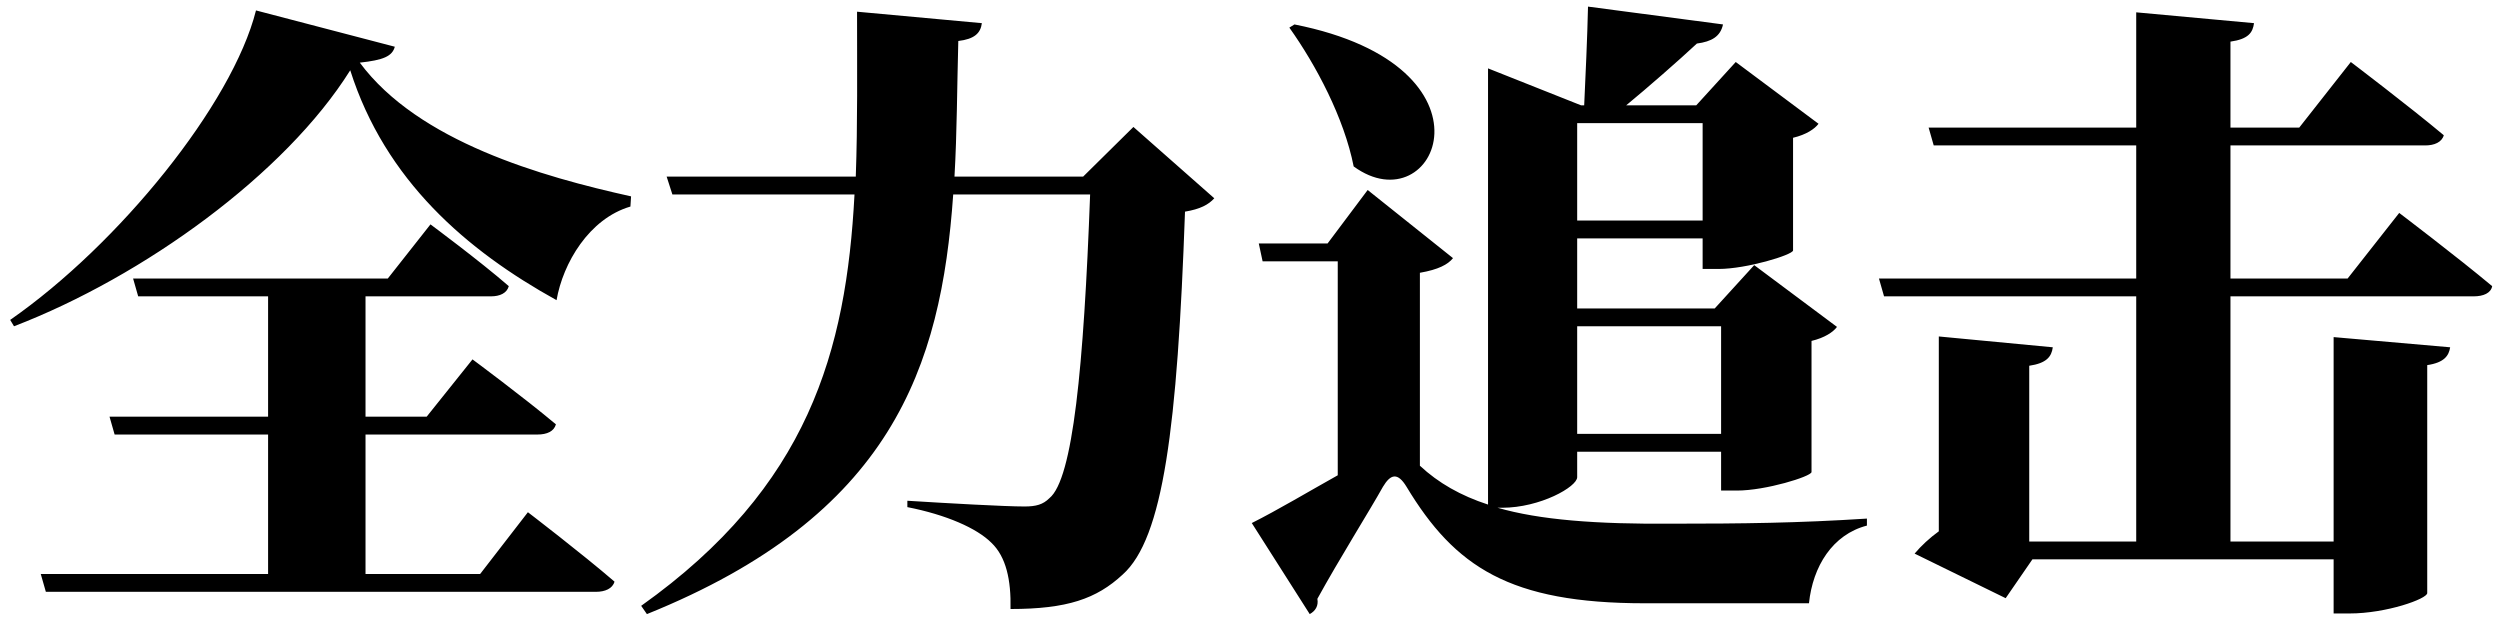 <?xml version="1.0" encoding="UTF-8"?>
<svg width="212px" height="53px" viewBox="0 0 212 53" version="1.1" xmlns="http://www.w3.org/2000/svg" xmlns:xlink="http://www.w3.org/1999/xlink">
    <!-- Generator: Sketch 48.1 (47250) - http://www.bohemiancoding.com/sketch -->
    <title>全力追击</title>
    <desc>Created with Sketch.</desc>
    <defs></defs>
    <g id="Artboard-Copy-2" stroke="none" stroke-width="1" fill="none" fill-rule="evenodd" transform="translate(-133, -33)">
        <path d="M173.716,81.674 L177.766,76.436 C177.766,76.436 182.356,79.946 185.11,82.322 C184.948,82.916 184.3,83.186 183.544,83.186 L136.888,83.186 L136.456,81.674 L155.734,81.674 L155.734,69.848 L142.72,69.848 L142.288,68.336 L155.734,68.336 L155.734,58.13 L144.718,58.13 L144.286,56.618 L165.886,56.618 L169.504,52.028 C169.504,52.028 173.662,55.106 176.146,57.266 C175.984,57.86 175.39,58.13 174.634,58.13 L163.996,58.13 L163.996,68.336 L169.18,68.336 L173.068,63.476 C173.068,63.476 177.442,66.716 180.142,68.984 C179.98,69.578 179.386,69.848 178.576,69.848 L163.996,69.848 L163.996,81.674 L173.716,81.674 Z M154.708,33.884 L166.48,36.962 C166.264,37.772 165.508,38.096 163.51,38.312 C168.478,45.008 178.954,47.978 186.514,49.652 L186.46,50.516 C182.95,51.542 180.736,55.322 180.196,58.454 C172.582,54.242 165.67,48.302 162.7,38.96 C157.192,47.762 145.15,56.456 134.188,60.668 L133.864,60.128 C143.098,53.702 152.71,41.822 154.708,33.884 Z M229.114,43.766 L235.972,49.814 C235.486,50.354 234.784,50.732 233.488,50.948 C232.84,69.254 231.652,78.65 228.196,81.728 C225.982,83.78 223.498,84.644 218.692,84.644 C218.746,82.16 218.314,80.216 217.072,79.028 C215.83,77.786 213.238,76.652 209.944,76.004 L209.944,75.464 C213.4,75.68 218.206,75.95 219.88,75.95 C220.852,75.95 221.446,75.788 221.986,75.248 C223.984,73.628 224.902,64.124 225.442,49.49 L213.832,49.49 C212.806,64.178 208.594,76.706 187.858,85.076 L187.372,84.374 C201.574,74.276 204.76,62.774 205.462,49.49 L190.018,49.49 L189.532,47.978 L205.57,47.978 C205.732,43.496 205.678,38.852 205.678,33.992 L216.262,34.964 C216.154,35.828 215.614,36.314 214.264,36.476 C214.156,40.418 214.156,44.252 213.94,47.978 L224.848,47.978 L229.114,43.766 Z M242.337,35.342 L242.769,35.072 C260.751,38.636 254.757,52.19 247.791,47.114 C246.981,43.01 244.605,38.528 242.337,35.342 Z M277.383,43.442 L266.745,43.442 L266.745,51.704 L277.383,51.704 L277.383,43.442 Z M278.949,60.668 L266.745,60.668 L266.745,69.794 L278.949,69.794 L278.949,60.668 Z M260.373,76.058 L259.995,76.058 C263.559,77.084 268.311,77.462 274.899,77.408 C280.677,77.408 285.483,77.354 291.315,76.976 L291.315,77.57 C288.399,78.326 286.725,81.026 286.401,84.158 L272.469,84.158 C261.021,84.158 256.377,81.08 252.273,74.276 C251.517,73.034 250.923,73.196 250.275,74.276 C249.195,76.22 246.549,80.432 244.713,83.78 C244.821,84.374 244.551,84.806 244.065,85.076 L239.151,77.354 C241.311,76.274 244.119,74.6 246.441,73.304 L246.441,55.16 L240.069,55.16 L239.745,53.648 L245.577,53.648 L248.979,49.112 L256.215,54.89 C255.783,55.43 254.973,55.862 253.407,56.132 L253.407,72.494 C254.973,73.952 256.863,75.032 259.185,75.788 L259.185,38.798 L267.069,41.93 L267.339,41.93 C267.447,39.608 267.609,36.098 267.663,33.56 L279.111,35.072 C278.895,36.098 278.139,36.53 276.897,36.692 C275.331,38.15 272.739,40.418 270.903,41.93 L276.843,41.93 L280.191,38.258 L287.211,43.496 C286.887,43.928 286.185,44.414 285.051,44.684 L285.051,54.242 C284.997,54.62 281.109,55.808 278.733,55.808 L277.383,55.808 L277.383,53.216 L266.745,53.216 L266.745,59.156 L278.409,59.156 L281.757,55.484 L288.777,60.722 C288.453,61.154 287.751,61.64 286.617,61.91 L286.617,73.034 C286.563,73.412 282.729,74.6 280.299,74.6 L278.949,74.6 L278.949,71.306 L266.745,71.306 L266.745,73.466 C266.745,74.276 263.613,76.058 260.373,76.058 Z M332.079,56.618 L336.453,51.056 C336.453,51.056 341.367,54.782 344.337,57.266 C344.229,57.86 343.581,58.13 342.771,58.13 L322.143,58.13 L322.143,78.92 L330.891,78.92 L330.891,61.586 L340.773,62.45 C340.665,63.152 340.287,63.746 338.829,63.962 L338.829,83.294 C338.829,83.78 335.373,85.022 332.241,85.022 L330.891,85.022 L330.891,80.432 L305.349,80.432 L303.081,83.726 L295.359,79.946 C295.899,79.298 296.655,78.596 297.411,78.056 L297.411,61.532 L307.077,62.45 C306.969,63.26 306.537,63.8 305.079,64.016 L305.079,78.92 L314.151,78.92 L314.151,58.13 L292.767,58.13 L292.335,56.618 L314.151,56.618 L314.151,45.332 L296.979,45.332 L296.547,43.82 L314.151,43.82 L314.151,34.046 L324.141,34.964 C324.033,35.774 323.655,36.314 322.143,36.53 L322.143,43.82 L327.975,43.82 L332.349,38.258 C332.349,38.258 337.263,41.984 340.233,44.468 C340.071,45.062 339.423,45.332 338.667,45.332 L322.143,45.332 L322.143,56.618 L332.079,56.618 Z" id="全力追击" fill="#000000"></path>
    </g>
</svg>